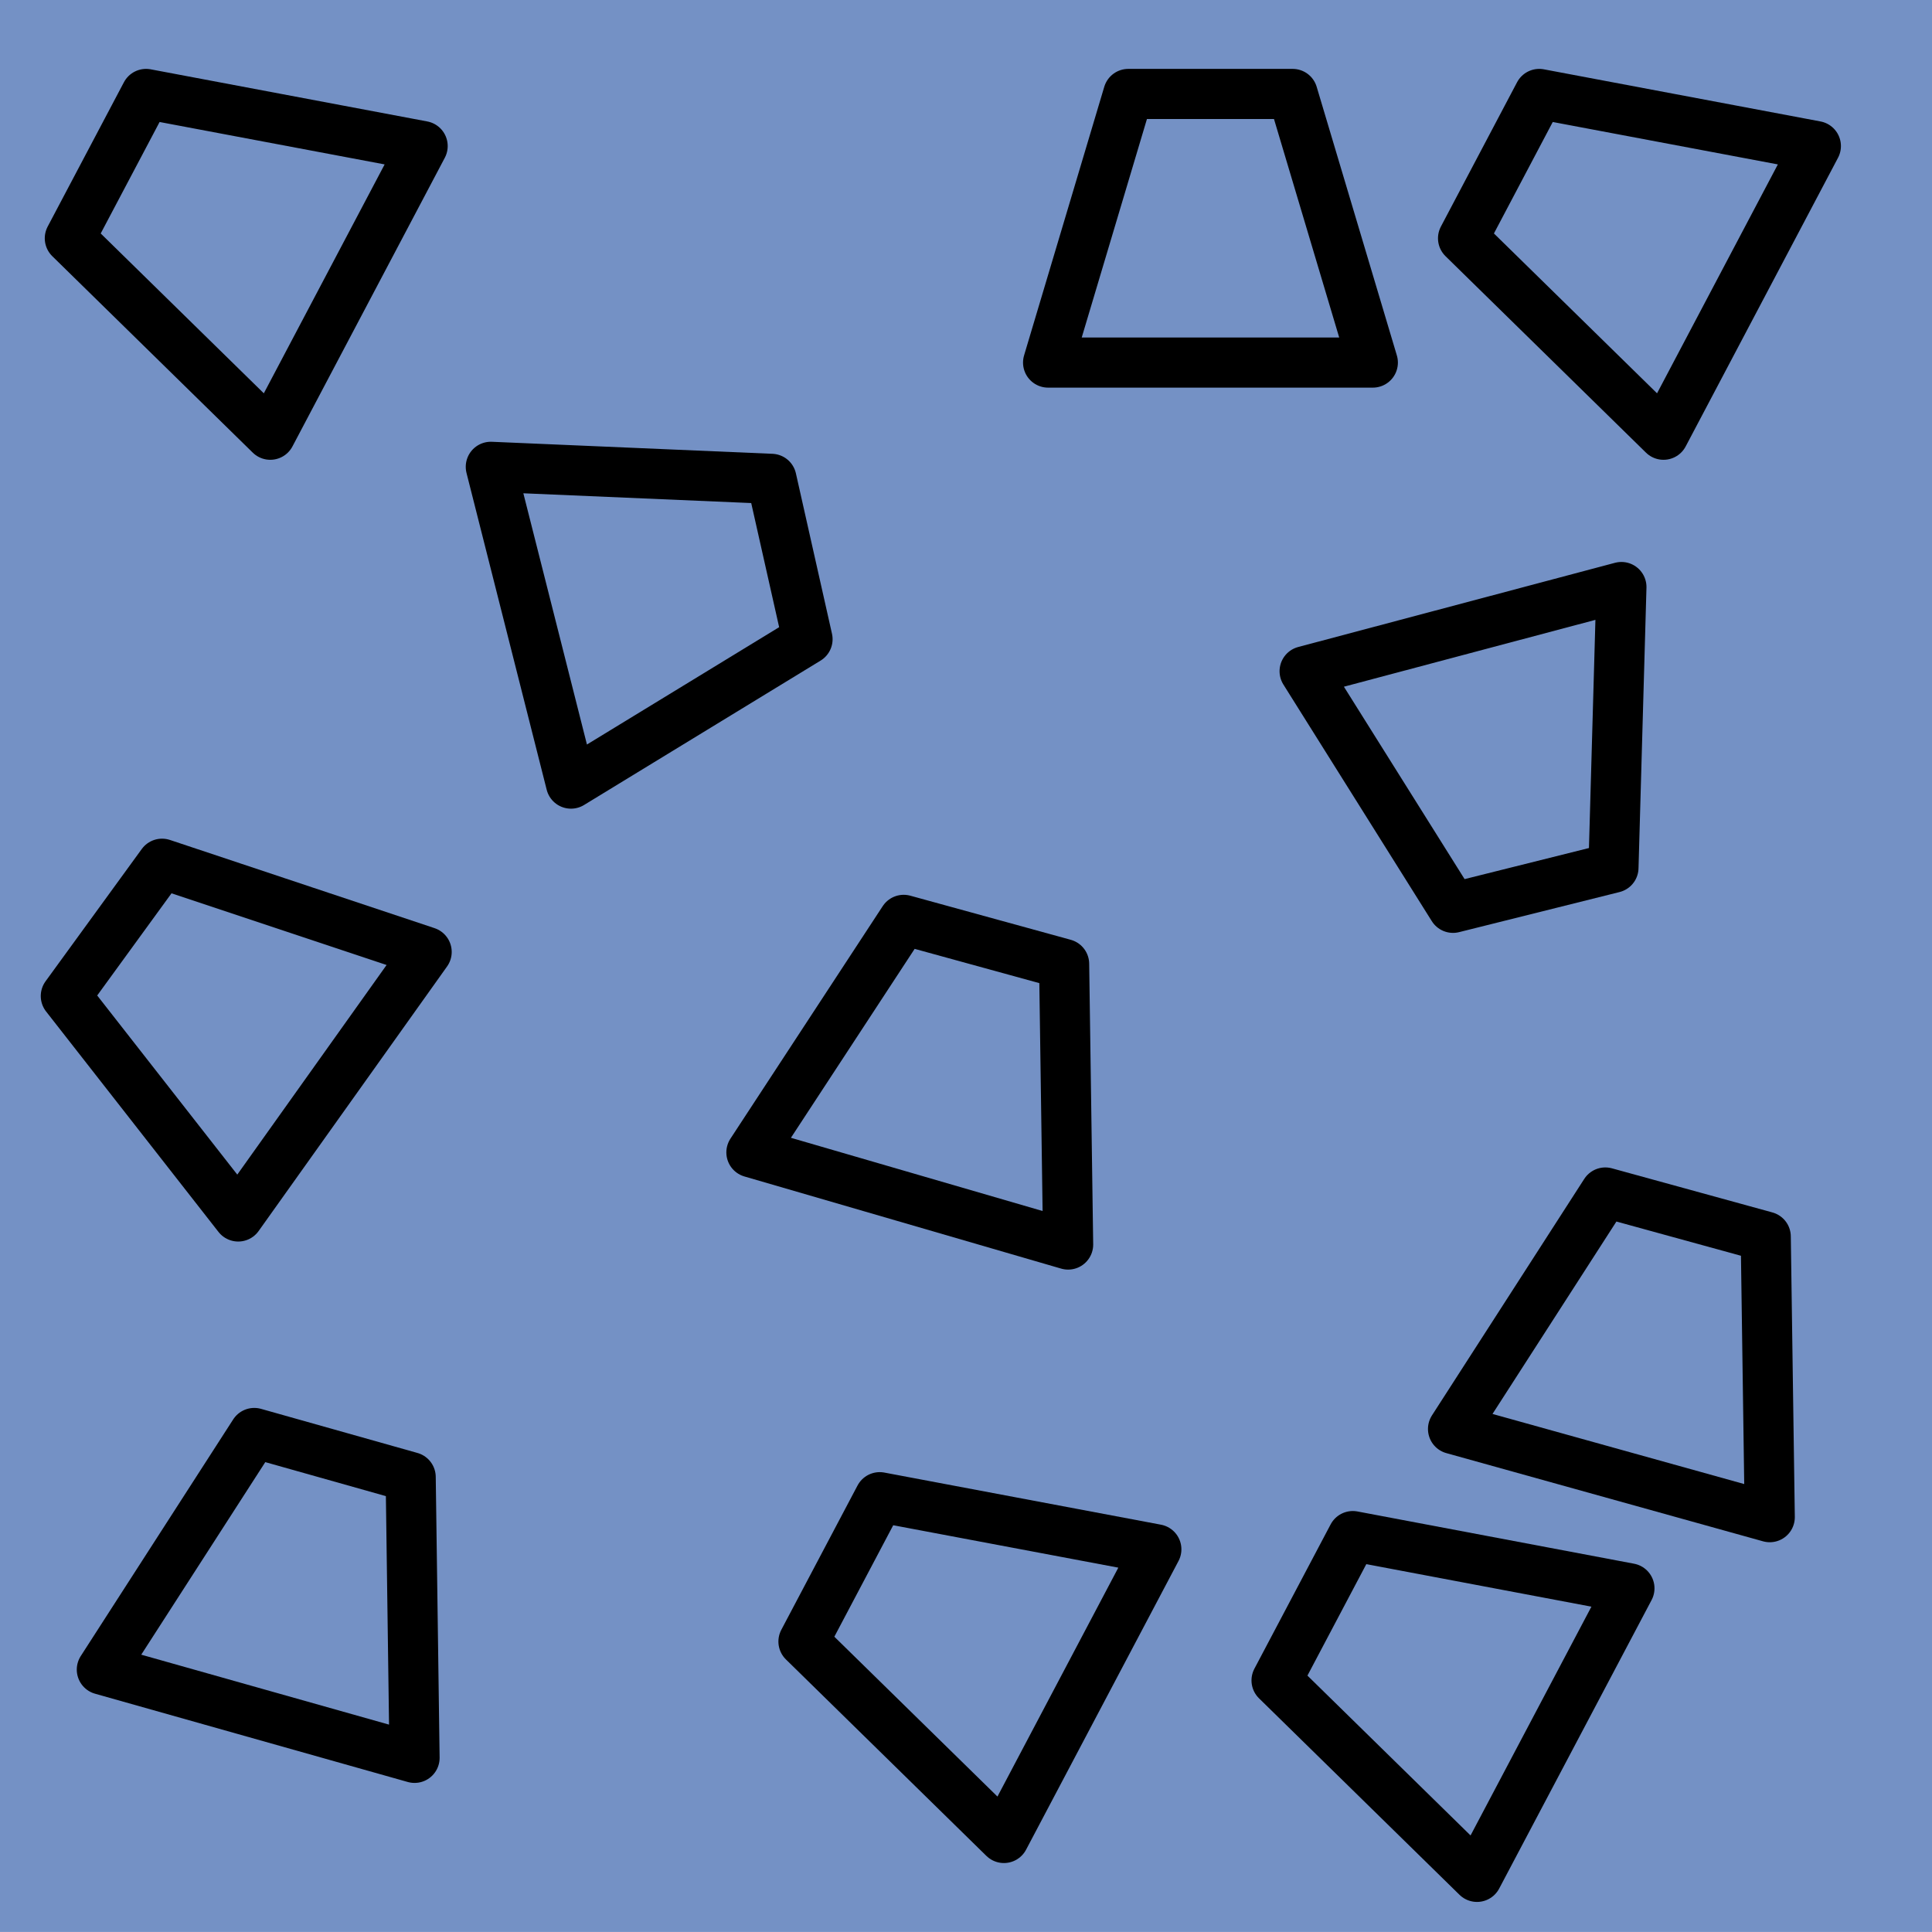 <?xml version="1.0" encoding="utf-8"?>
<!-- Generator: Adobe Illustrator 14.0.0, SVG Export Plug-In . SVG Version: 6.00 Build 43363)  -->
<!DOCTYPE svg PUBLIC "-//W3C//DTD SVG 1.1//EN" "http://www.w3.org/Graphics/SVG/1.1/DTD/svg11.dtd">
<svg version="1.1" id="Livello_1" xmlns="http://www.w3.org/2000/svg" xmlns:xlink="http://www.w3.org/1999/xlink" x="0px" y="0px"
	 width="28.913px" height="28.912px" viewBox="0 0 28.913 28.912" enable-background="new 0 0 28.913 28.912" xml:space="preserve">
<rect fill="#7491C5" width="28.913" height="28.912"/>
<polygon fill="none" stroke="#000000" stroke-width="0.75" stroke-linecap="round" stroke-linejoin="round" stroke-miterlimit="10" points="
	6.204,26.307 6.146,22.105 3.805,21.445 1.524,24.986 "/>
<polygon fill="none" stroke="#000000" stroke-width="0.75" stroke-linecap="round" stroke-linejoin="round" stroke-miterlimit="10" points="
	6.385,14.246 2.425,12.926 0.985,14.906 3.565,18.205 "/>
<polygon fill="none" stroke="#000000" stroke-width="0.75" stroke-linecap="round" stroke-linejoin="round" stroke-miterlimit="10" points="
	17.305,23.186 13.165,22.406 12.024,24.566 15.024,27.506 "/>
<polygon fill="none" stroke="#000000" stroke-width="0.75" stroke-linecap="round" stroke-linejoin="round" stroke-miterlimit="10" points="
	15.985,18.625 15.925,14.426 13.524,13.766 11.245,17.246 "/>
<polygon fill="none" stroke="#000000" stroke-width="0.75" stroke-linecap="round" stroke-linejoin="round" stroke-miterlimit="10" points="
	8.545,11.727 12.085,9.566 11.545,7.166 7.345,6.986 "/>
<polygon fill="none" stroke="#000000" stroke-width="0.75" stroke-linecap="round" stroke-linejoin="round" stroke-miterlimit="10" points="
	26.485,22.705 26.425,18.506 24.024,17.846 21.745,21.385 "/>
<polygon fill="none" stroke="#000000" stroke-width="0.75" stroke-linecap="round" stroke-linejoin="round" stroke-miterlimit="10" points="
	19.524,10.045 21.745,13.586 24.146,12.986 24.265,8.785 "/>
<polygon fill="none" stroke="#000000" stroke-width="0.75" stroke-linecap="round" stroke-linejoin="round" stroke-miterlimit="10" points="
	20.545,5.426 19.345,1.406 16.885,1.406 15.685,5.426 "/>
<polygon fill="none" stroke="#000000" stroke-width="0.75" stroke-linecap="round" stroke-linejoin="round" stroke-miterlimit="10" points="
	6.325,2.186 2.186,1.406 1.045,3.566 4.045,6.506 "/>
<polygon fill="none" stroke="#000000" stroke-width="0.75" stroke-linecap="round" stroke-linejoin="round" stroke-miterlimit="10" points="
	24.385,23.77 20.245,22.988 19.104,25.148 22.104,28.088 "/>
<polygon fill="none" stroke="#000000" stroke-width="0.75" stroke-linecap="round" stroke-linejoin="round" stroke-miterlimit="10" points="
	27.175,2.186 23.035,1.406 21.895,3.566 24.895,6.506 "/>
</svg>
